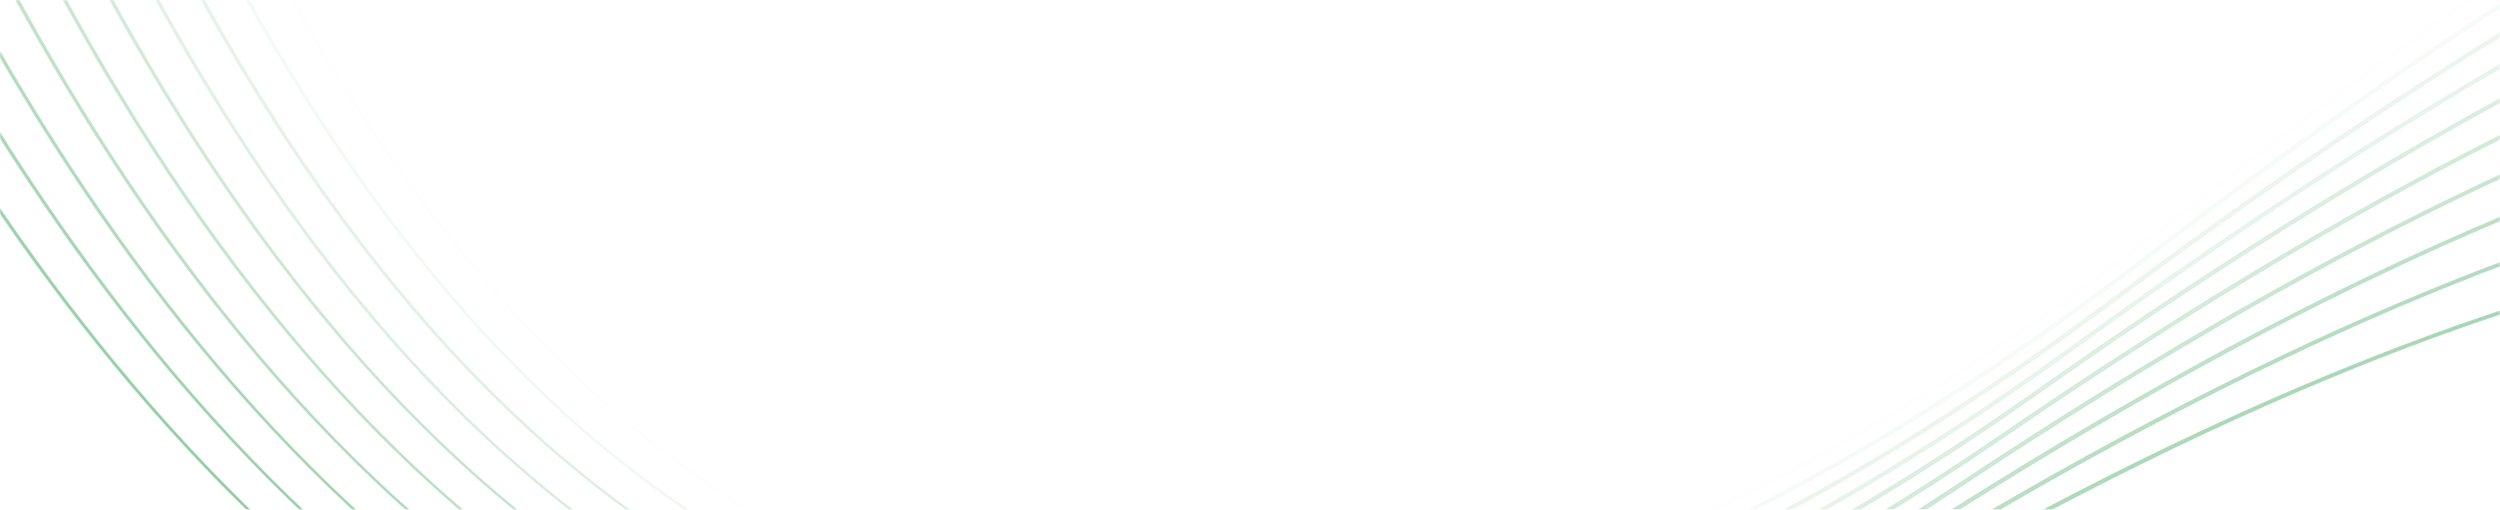 <svg width="1167" height="238" viewBox="0 0 1167 238" fill="none" xmlns="http://www.w3.org/2000/svg">
    <mask id="mask0_843_5129" style="mask-type:alpha" maskUnits="userSpaceOnUse" x="0" y="0" width="1167" height="238">
        <rect width="1167" height="238" fill="#F0F9F6"/>
    </mask>
    <g mask="url(#mask0_843_5129)">
        <mask id="mask1_843_5129" style="mask-type:alpha" maskUnits="userSpaceOnUse" x="-156" y="-834" width="2083" height="1711">
            <rect width="1798.27" height="1090.18" transform="matrix(0.919 0.393 0.393 -0.919 -156 168.918)" fill="#D9D9D9"/>
        </mask>
        <g mask="url(#mask1_843_5129)">
            <g opacity="0.5">
                <path opacity="0.01" d="M-73.238 -810.332C-37.629 -249.336 231.16 717.479 1021.44 96.77C1811.73 -523.938 1968.68 -74.013 1948.38 228.537" stroke="#5DB276"/>
                <path opacity="0.12" d="M-91.749 -776.044C-50.888 -229.323 225.435 714.928 1003.84 118.167C1782.24 -478.595 1942.47 -38.858 1925.29 255.606" stroke="#5DB276"/>
                <path opacity="0.25" d="M-110.258 -741.751C-64.145 -209.306 219.71 712.381 986.233 139.567C1752.76 -433.248 1916.26 -3.698 1902.19 282.679" stroke="#5DB276"/>
                <path opacity="0.3" d="M-128.77 -707.462C-77.405 -189.292 213.984 709.832 968.627 160.964C1723.27 -387.903 1890.05 31.459 1879.1 309.749" stroke="#5DB276"/>
                <path opacity="0.45" d="M-147.278 -673.172C-90.662 -169.277 208.26 707.282 951.023 182.361C1693.79 -342.559 1863.83 66.616 1856.01 336.818" stroke="#5DB276"/>
                <path opacity="0.55" d="M-165.789 -638.876C-103.922 -149.256 202.534 704.74 933.417 203.766C1664.3 -297.209 1837.62 101.779 1832.92 363.895" stroke="#5DB276"/>
                <path opacity="0.65" d="M-184.3 -604.587C-117.181 -129.243 196.808 702.189 915.811 225.162C1634.81 -251.866 1811.41 136.935 1809.83 390.964" stroke="#5DB276"/>
                <path opacity="0.78" d="M-202.809 -570.297C-130.439 -109.228 191.083 699.641 898.206 246.56C1605.33 -206.52 1785.2 172.093 1786.74 418.034" stroke="#5DB276"/>
                <path opacity="0.89" d="M-221.319 -536.007C-143.696 -89.213 185.359 697.091 880.602 267.957C1575.85 -161.176 1758.98 207.25 1763.65 445.104" stroke="#5DB276"/>
                <path d="M-239.83 -501.717C-156.956 -69.198 179.632 694.543 862.995 289.356C1546.36 -115.831 1732.77 242.408 1740.55 472.175" stroke="#5DB276"/>
            </g>
        </g>
        <mask id="mask2_843_5129" style="mask-type:alpha" maskUnits="userSpaceOnUse" x="-155" y="-833" width="2083" height="1710">
            <rect width="1798.27" height="1090.18" transform="matrix(0.919 0.393 0.393 -0.919 -154.851 169.408)" fill="#D9D9D9"/>
        </mask>
        <g mask="url(#mask2_843_5129)">
            <g opacity="0.5">
                <path opacity="0.01" d="M-72.091 -809.842C-36.481 -248.846 232.308 717.969 1022.59 97.261C1812.87 -523.447 1969.83 -73.523 1949.52 229.027" stroke="#5DB276"/>
                <path opacity="0.12" d="M-90.599 -775.554C-49.738 -228.833 226.584 715.418 1004.99 118.657C1783.39 -478.104 1943.62 -38.367 1926.44 256.096" stroke="#5DB276"/>
                <path opacity="0.25" d="M-109.109 -741.262C-62.996 -208.817 220.86 712.871 987.383 140.056C1753.91 -432.758 1917.41 -3.209 1903.34 283.168" stroke="#5DB276"/>
                <path opacity="0.3" d="M-127.62 -706.972C-76.256 -188.801 215.133 710.322 969.776 161.454C1724.42 -387.413 1891.19 31.949 1880.25 310.239" stroke="#5DB276"/>
                <path opacity="0.45" d="M-146.129 -672.682C-89.513 -168.787 209.409 707.773 952.172 182.852C1694.94 -342.069 1864.98 67.106 1857.16 337.308" stroke="#5DB276"/>
                <path opacity="0.55" d="M-164.64 -638.386C-102.773 -148.766 203.683 705.23 934.566 204.256C1665.45 -296.718 1838.77 102.269 1834.07 364.385" stroke="#5DB276"/>
                <path opacity="0.65" d="M-183.151 -604.098C-116.032 -128.754 197.956 702.679 916.959 225.651C1635.96 -251.376 1812.56 137.424 1810.98 391.453" stroke="#5DB276"/>
                <path opacity="0.78" d="M-201.661 -569.807C-129.29 -108.737 192.232 700.131 899.355 247.05C1606.48 -206.03 1786.34 172.583 1787.89 418.525" stroke="#5DB276"/>
                <path opacity="0.89" d="M-220.169 -535.517C-142.547 -88.723 186.508 697.581 881.751 268.448C1576.99 -160.686 1760.13 207.74 1764.8 445.594" stroke="#5DB276"/>
                <path d="M-238.681 -501.226C-155.807 -68.708 180.782 695.033 864.145 289.846C1547.51 -115.341 1733.92 242.898 1741.7 472.665" stroke="#5DB276"/>
            </g>
        </g>
    </g>
</svg>
